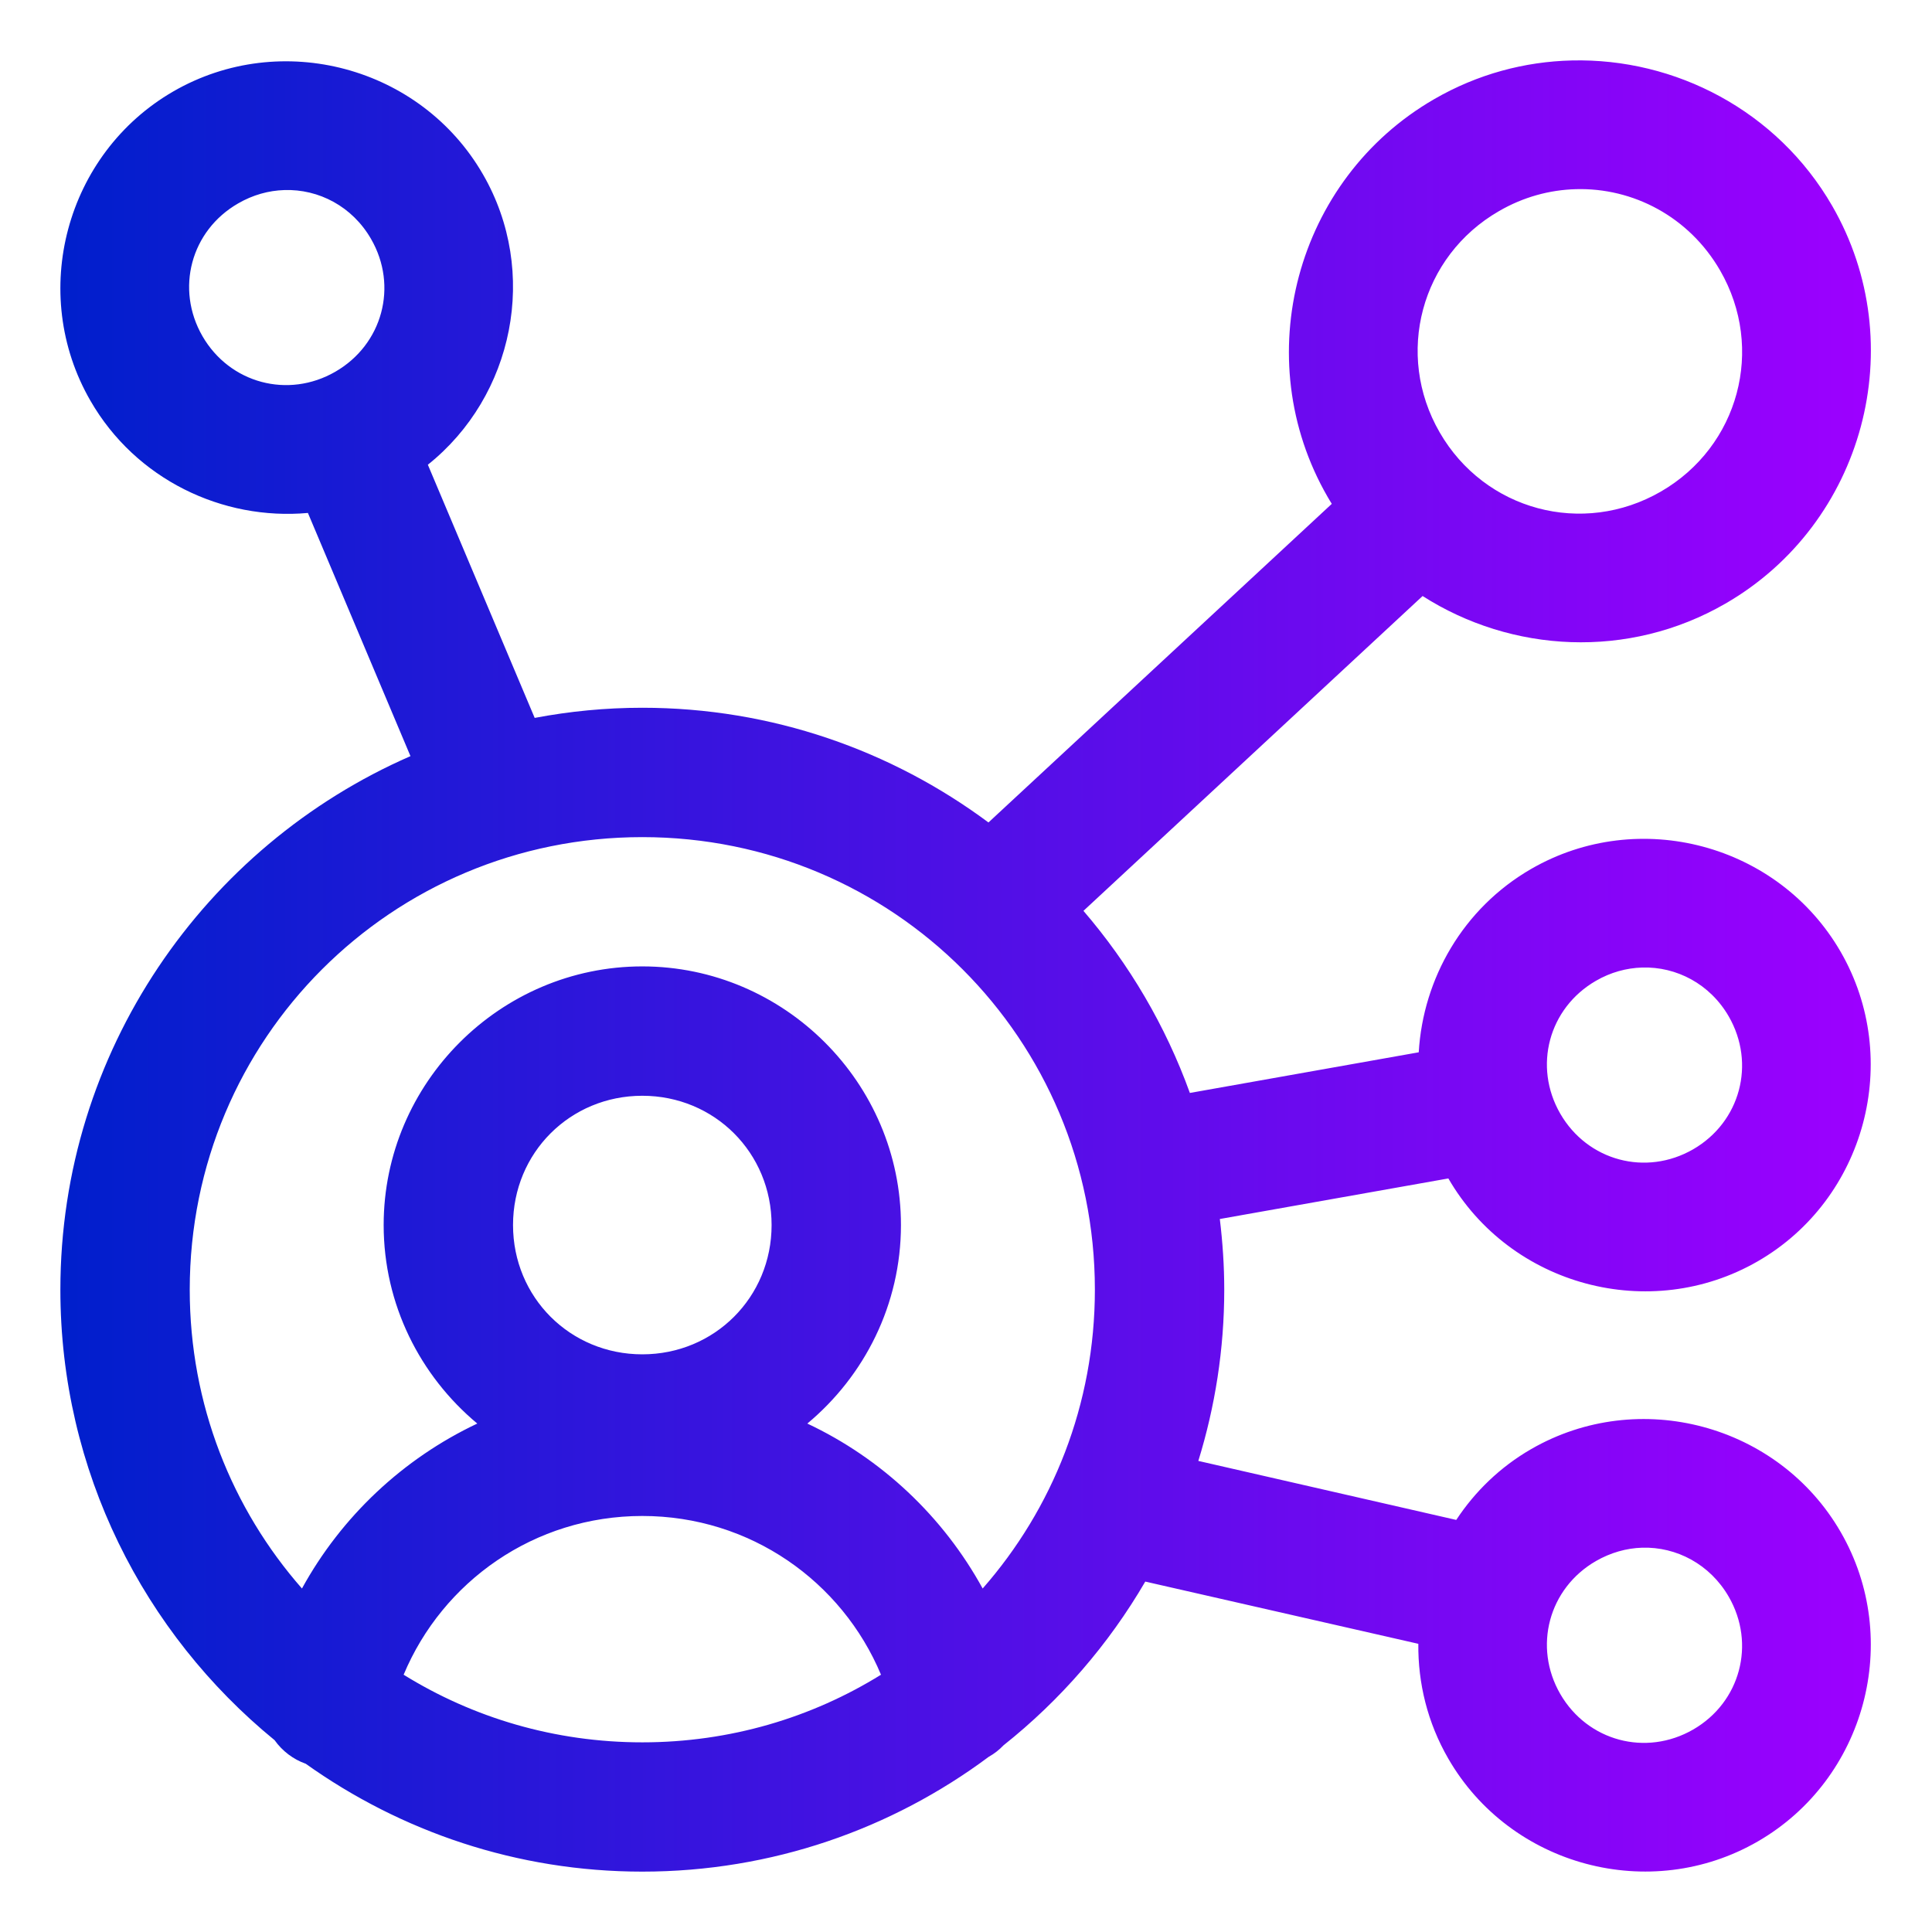 <svg width="24" height="24" viewBox="0 0 24 24" fill="none" xmlns="http://www.w3.org/2000/svg">
<g clip-path="url(#clip0_1366_1495)">
<path fill-rule="evenodd" clip-rule="evenodd" d="M19.525 0.751C18.941 0.765 18.355 0.92 17.817 1.231C16.095 2.225 15.498 4.452 16.493 6.174C16.509 6.203 16.527 6.231 16.544 6.259L12.279 10.217C11.076 9.323 9.588 8.792 7.979 8.792C7.522 8.792 7.076 8.836 6.642 8.918L5.315 5.773C6.382 4.921 6.701 3.379 5.999 2.165C5.227 0.827 3.492 0.363 2.154 1.135C0.816 1.908 0.351 3.641 1.124 4.979C1.687 5.956 2.764 6.468 3.825 6.372L5.099 9.393C2.543 10.509 0.75 13.062 0.75 16.021C0.75 18.273 1.788 20.29 3.411 21.617C3.507 21.752 3.642 21.855 3.798 21.91C4.98 22.752 6.422 23.25 7.979 23.25C9.589 23.25 11.079 22.72 12.282 21.824C12.35 21.786 12.412 21.738 12.466 21.681C13.172 21.12 13.771 20.43 14.227 19.647L17.619 20.42C17.614 20.906 17.732 21.398 17.991 21.846C18.763 23.184 20.498 23.648 21.836 22.875C23.174 22.102 23.639 20.37 22.866 19.032C22.094 17.694 20.359 17.229 19.021 18.001C18.634 18.224 18.322 18.529 18.09 18.881L14.886 18.148C15.094 17.475 15.208 16.761 15.208 16.021C15.208 15.724 15.188 15.431 15.153 15.143L17.992 14.639C18.765 15.976 20.498 16.44 21.836 15.668C23.174 14.896 23.637 13.161 22.865 11.823C22.092 10.485 20.359 10.022 19.021 10.794C18.174 11.283 17.678 12.157 17.624 13.072L14.781 13.577C14.479 12.741 14.027 11.976 13.459 11.315L17.672 7.404C18.776 8.109 20.228 8.195 21.434 7.498C23.156 6.504 23.754 4.279 22.76 2.557C22.076 1.373 20.809 0.72 19.525 0.751ZM19.574 2.35C20.286 2.329 20.983 2.693 21.368 3.36C21.928 4.33 21.601 5.547 20.631 6.107C19.661 6.667 18.444 6.341 17.884 5.371C17.324 4.401 17.65 3.183 18.62 2.623C18.923 2.447 19.25 2.359 19.574 2.35ZM3.532 2.361C3.96 2.347 4.377 2.565 4.609 2.968C4.948 3.554 4.752 4.28 4.165 4.618C3.579 4.956 2.854 4.762 2.515 4.176C2.177 3.589 2.371 2.865 2.958 2.527C3.141 2.421 3.337 2.367 3.532 2.361ZM7.979 10.399C11.094 10.399 13.601 12.906 13.601 16.021C13.601 17.447 13.075 18.744 12.207 19.733C11.717 18.84 10.953 18.119 10.029 17.684C10.738 17.093 11.192 16.206 11.192 15.218C11.192 13.453 9.744 12.005 7.979 12.005C6.214 12.005 4.766 13.453 4.766 15.218C4.766 16.206 5.22 17.093 5.929 17.684C5.006 18.12 4.241 18.84 3.751 19.733C2.883 18.744 2.357 17.447 2.357 16.021C2.357 12.906 4.864 10.399 7.979 10.399ZM20.399 12.019C20.826 12.006 21.242 12.223 21.475 12.626C21.813 13.213 21.619 13.938 21.033 14.277C20.446 14.615 19.721 14.421 19.382 13.834C19.044 13.248 19.238 12.523 19.825 12.184C20.008 12.078 20.204 12.025 20.399 12.019ZM7.979 13.612C8.876 13.612 9.585 14.321 9.585 15.218C9.585 16.115 8.876 16.824 7.979 16.824C7.082 16.824 6.373 16.115 6.373 15.218C6.373 14.321 7.082 13.612 7.979 13.612ZM7.979 18.832C9.321 18.832 10.46 19.647 10.944 20.804C10.084 21.337 9.069 21.644 7.979 21.644C6.889 21.644 5.874 21.337 5.014 20.804C5.498 19.647 6.637 18.832 7.979 18.832ZM20.399 19.226C20.826 19.213 21.242 19.432 21.475 19.835C21.813 20.421 21.619 21.147 21.033 21.485C20.446 21.823 19.721 21.629 19.382 21.043C19.044 20.457 19.238 19.731 19.825 19.392C20.008 19.287 20.204 19.232 20.399 19.226Z" fill="url(#paint0_linear_1366_1495)"/>
</g>
<defs>
<linearGradient id="paint0_linear_1366_1495" x1="0.75" y1="12" x2="23.241" y2="12" gradientUnits="userSpaceOnUse">
<stop stop-color="#001FCC"/>
<stop offset="1" stop-color="#9D00FF"/>
</linearGradient>
<clipPath id="clip0_1366_1495">
<rect width="24" height="24" fill="white"/>
</clipPath>
</defs>
</svg>
